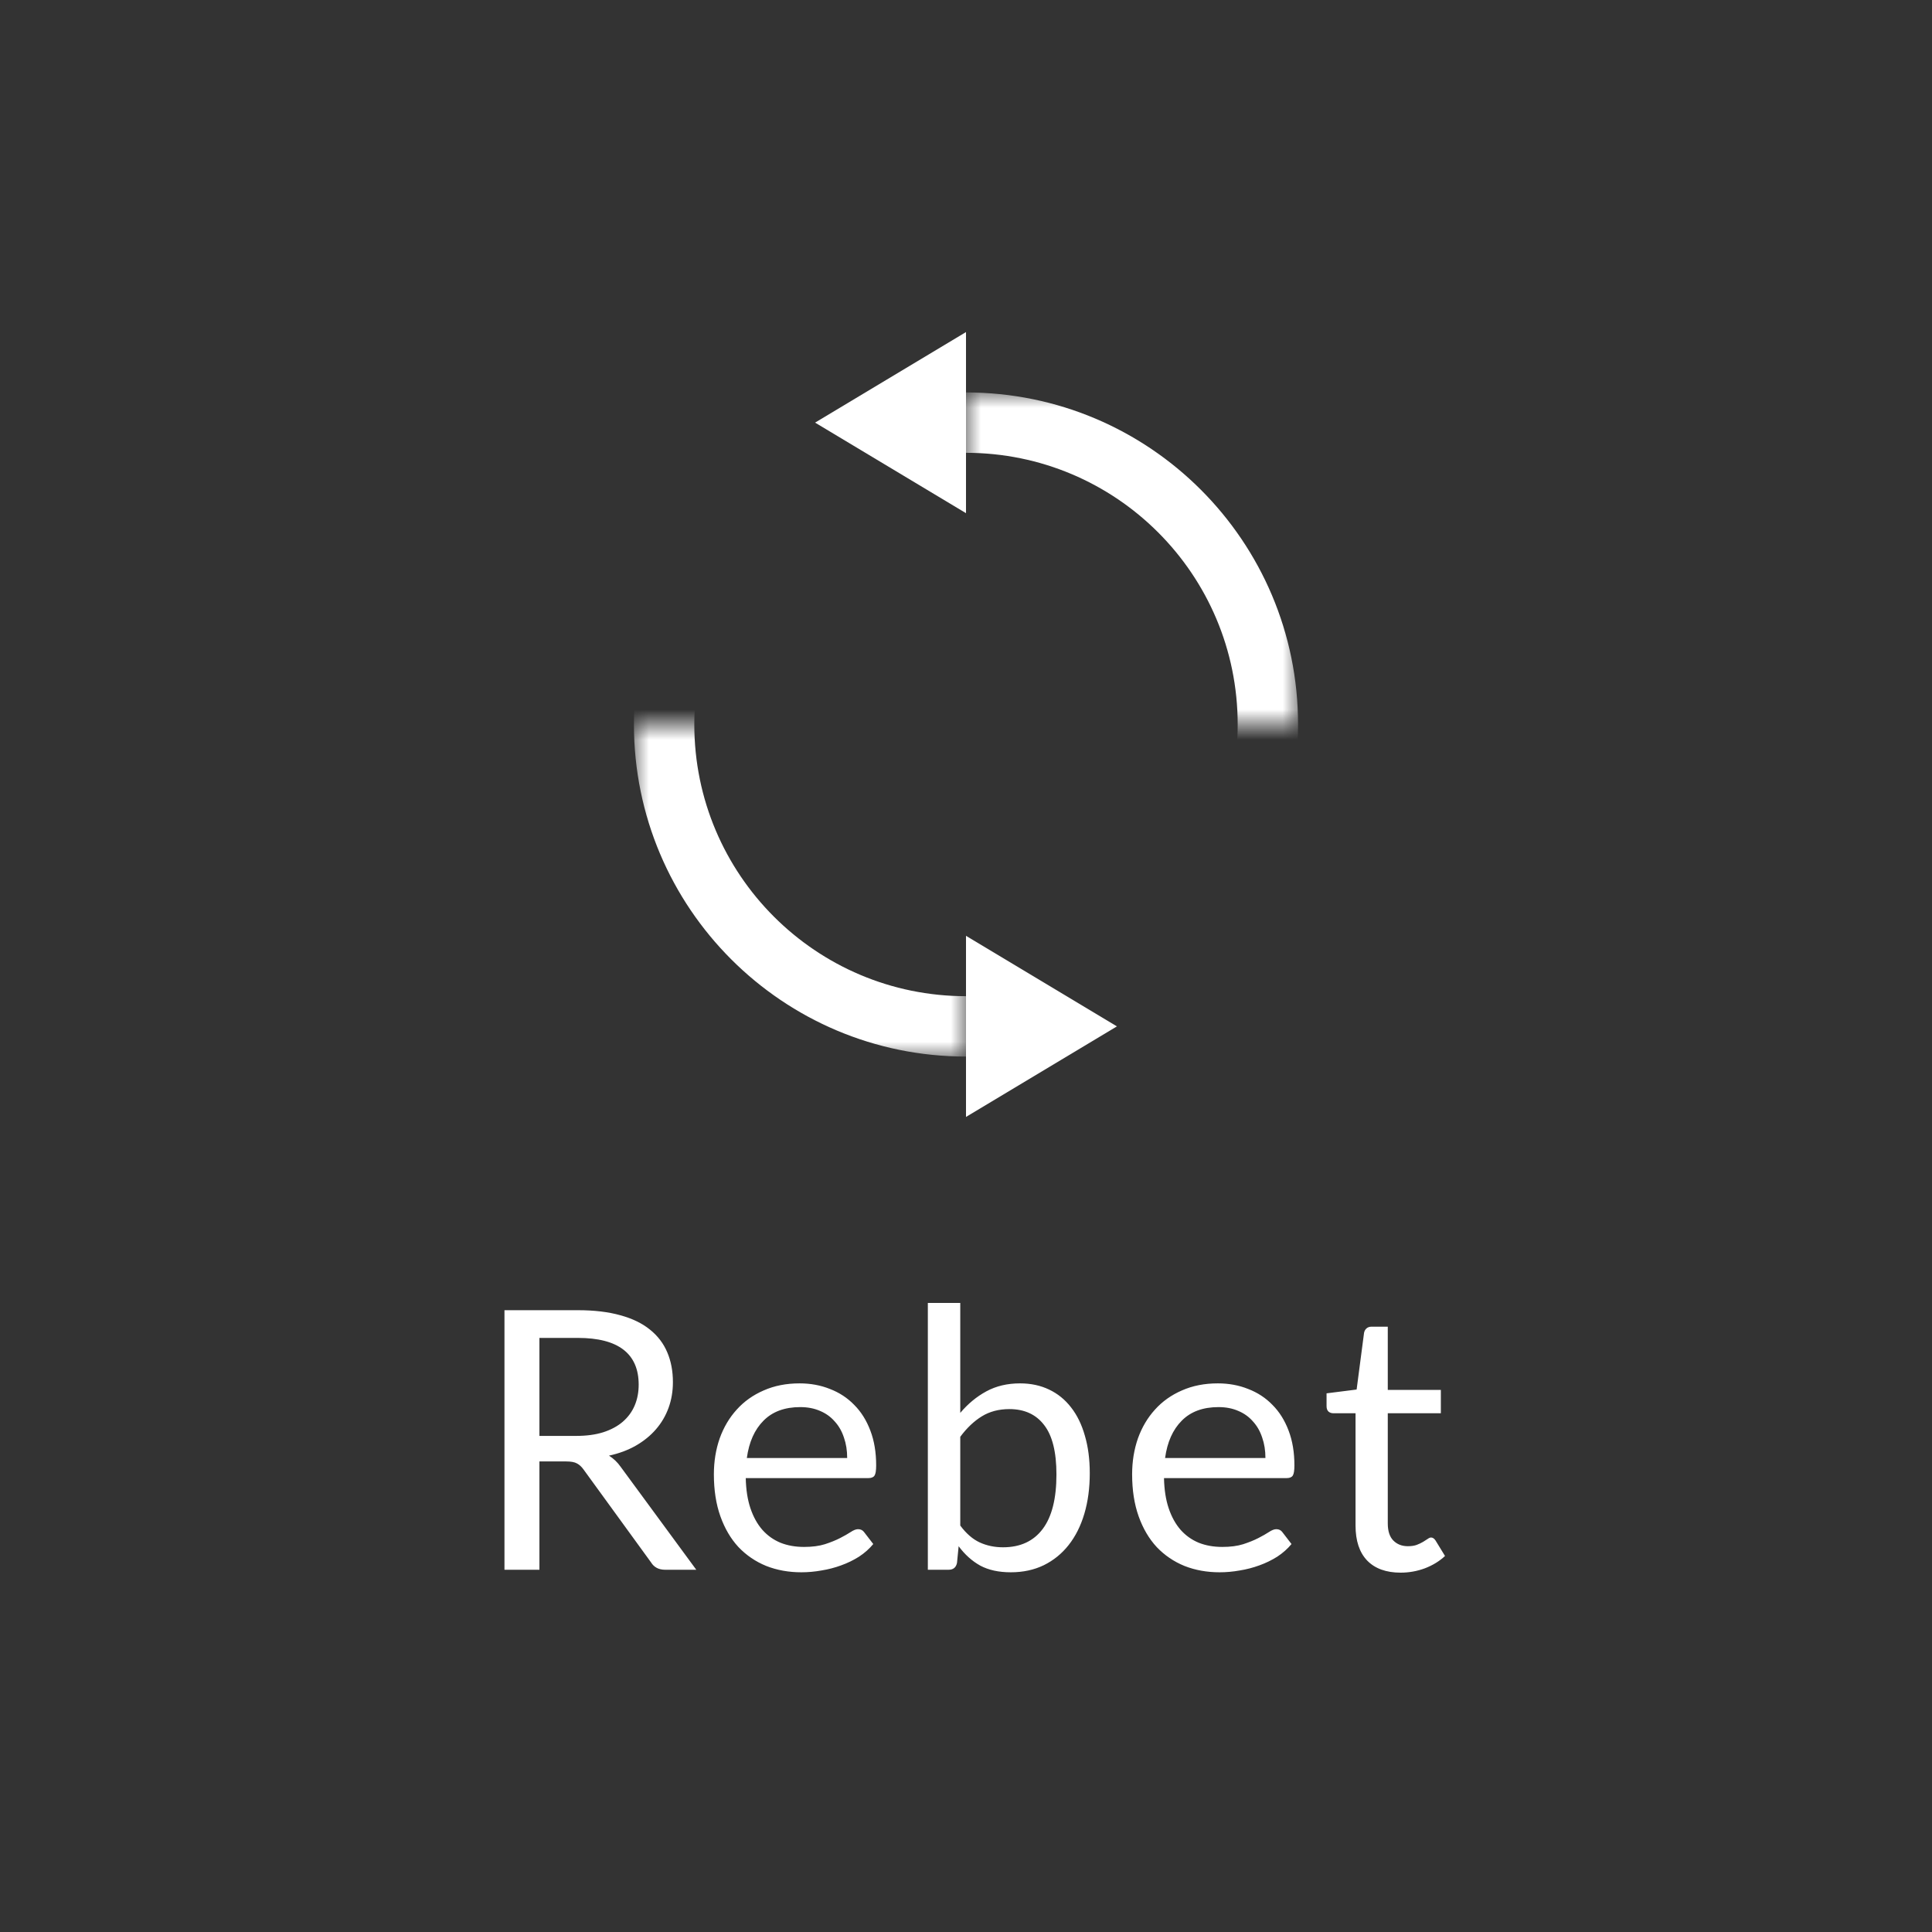 <svg width="192" height="192" viewBox="0 0 192 192" version="1.1" xmlns="http://www.w3.org/2000/svg" xmlns:xlink="http://www.w3.org/1999/xlink">
<rect x="0" y="0" width="192" height="192" fill="#333333" stroke="none"/>
<title>bt-rebet</title>
<desc>Created using Figma</desc>
<g id="Canvas" transform="matrix(3 0 0 3 -4992 -1656)">
<g id="bt-rebet">
<g id="Rebet">
<use xlink:href="#path0_fill" transform="translate(1664 592)" fill="#FFFFFF"/>
</g>
<g id="icon">
<g id="Mask Group">
<mask id="mask0_alpha" mask-type="alpha">
<g id="Vector">
<use xlink:href="#path1_fill" transform="translate(1685 565)" fill="#C4C4C4"/>
<use xlink:href="#path2_fill" transform="translate(1685 565)" fill="#C4C4C4"/>
</g>
</mask>
<g id="Ellipse" mask="url(#mask0_alpha)">
<use xlink:href="#path3_stroke" transform="translate(1686 566)" fill="#FFFFFF"/>
</g>
</g>
<g id="Vector">
<use xlink:href="#path4_fill" transform="translate(1691 563)" fill="#FFFFFF"/>
</g>
<g id="Vector">
<use xlink:href="#path4_fill" transform="matrix(-1 0 0 1 1701 583)" fill="#FFFFFF"/>
</g>
</g>
</g>
</g>
<defs>
<path id="path0_fill" d="M 17.869 8.412L 17.869 12L 16.711 12L 16.711 3.402L 19.141 3.402C 19.685 3.402 20.155 3.458 20.551 3.57C 20.947 3.678 21.273 3.836 21.529 4.044C 21.789 4.252 21.981 4.504 22.105 4.8C 22.229 5.092 22.291 5.42 22.291 5.784C 22.291 6.088 22.243 6.372 22.147 6.636C 22.051 6.9 21.911 7.138 21.727 7.35C 21.547 7.558 21.325 7.738 21.061 7.89C 20.801 8.038 20.505 8.148 20.173 8.22C 20.325 8.316 20.453 8.438 20.557 8.586L 23.065 12L 22.033 12C 21.821 12 21.665 11.918 21.565 11.754L 19.333 8.682C 19.265 8.586 19.191 8.518 19.111 8.478C 19.035 8.434 18.915 8.412 18.751 8.412L 17.869 8.412ZM 17.869 7.566L 19.093 7.566C 19.429 7.566 19.725 7.526 19.981 7.446C 20.241 7.362 20.457 7.246 20.629 7.098C 20.805 6.946 20.937 6.766 21.025 6.558C 21.113 6.35 21.157 6.12 21.157 5.868C 21.157 5.356 20.989 4.97 20.653 4.71C 20.317 4.45 19.813 4.32 19.141 4.32L 17.869 4.32L 17.869 7.566ZM 26.486 5.826C 26.85 5.826 27.186 5.888 27.494 6.012C 27.806 6.132 28.074 6.308 28.298 6.54C 28.526 6.768 28.704 7.052 28.832 7.392C 28.96 7.728 29.024 8.112 29.024 8.544C 29.024 8.712 29.006 8.824 28.97 8.88C 28.934 8.936 28.866 8.964 28.766 8.964L 24.704 8.964C 24.712 9.348 24.764 9.682 24.86 9.966C 24.956 10.25 25.088 10.488 25.256 10.68C 25.424 10.868 25.624 11.01 25.856 11.106C 26.088 11.198 26.348 11.244 26.636 11.244C 26.904 11.244 27.134 11.214 27.326 11.154C 27.522 11.09 27.69 11.022 27.83 10.95C 27.97 10.878 28.086 10.812 28.178 10.752C 28.274 10.688 28.356 10.656 28.424 10.656C 28.512 10.656 28.58 10.69 28.628 10.758L 28.928 11.148C 28.796 11.308 28.638 11.448 28.454 11.568C 28.27 11.684 28.072 11.78 27.86 11.856C 27.652 11.932 27.436 11.988 27.212 12.024C 26.988 12.064 26.766 12.084 26.546 12.084C 26.126 12.084 25.738 12.014 25.382 11.874C 25.03 11.73 24.724 11.522 24.464 11.25C 24.208 10.974 24.008 10.634 23.864 10.23C 23.72 9.826 23.648 9.362 23.648 8.838C 23.648 8.414 23.712 8.018 23.84 7.65C 23.972 7.282 24.16 6.964 24.404 6.696C 24.648 6.424 24.946 6.212 25.298 6.06C 25.65 5.904 26.046 5.826 26.486 5.826ZM 26.51 6.612C 25.994 6.612 25.588 6.762 25.292 7.062C 24.996 7.358 24.812 7.77 24.74 8.298L 28.064 8.298C 28.064 8.05 28.028 7.824 27.956 7.62C 27.888 7.412 27.786 7.234 27.65 7.086C 27.518 6.934 27.356 6.818 27.164 6.738C 26.972 6.654 26.754 6.612 26.51 6.612ZM 30.736 12L 30.736 3.162L 31.81 3.162L 31.81 6.804C 32.062 6.504 32.35 6.266 32.674 6.09C 32.998 5.914 33.37 5.826 33.79 5.826C 34.146 5.826 34.466 5.894 34.75 6.03C 35.038 6.166 35.282 6.364 35.482 6.624C 35.682 6.88 35.834 7.192 35.938 7.56C 36.046 7.928 36.1 8.342 36.1 8.802C 36.1 9.294 36.04 9.742 35.92 10.146C 35.8 10.55 35.626 10.896 35.398 11.184C 35.174 11.468 34.9 11.69 34.576 11.85C 34.252 12.006 33.888 12.084 33.484 12.084C 33.084 12.084 32.746 12.01 32.47 11.862C 32.198 11.71 31.96 11.496 31.756 11.22L 31.702 11.772C 31.67 11.924 31.578 12 31.426 12L 30.736 12ZM 33.436 6.678C 33.088 6.678 32.784 6.758 32.524 6.918C 32.264 7.078 32.026 7.304 31.81 7.596L 31.81 10.536C 32.006 10.8 32.22 10.986 32.452 11.094C 32.688 11.202 32.946 11.256 33.226 11.256C 33.798 11.256 34.236 11.054 34.54 10.65C 34.844 10.246 34.996 9.644 34.996 8.844C 34.996 8.1 34.86 7.554 34.588 7.206C 34.32 6.854 33.936 6.678 33.436 6.678ZM 40.341 5.826C 40.705 5.826 41.041 5.888 41.349 6.012C 41.661 6.132 41.929 6.308 42.153 6.54C 42.381 6.768 42.559 7.052 42.687 7.392C 42.815 7.728 42.879 8.112 42.879 8.544C 42.879 8.712 42.861 8.824 42.825 8.88C 42.789 8.936 42.721 8.964 42.621 8.964L 38.559 8.964C 38.567 9.348 38.619 9.682 38.715 9.966C 38.811 10.25 38.943 10.488 39.111 10.68C 39.279 10.868 39.479 11.01 39.711 11.106C 39.943 11.198 40.203 11.244 40.491 11.244C 40.759 11.244 40.989 11.214 41.181 11.154C 41.377 11.09 41.545 11.022 41.685 10.95C 41.825 10.878 41.941 10.812 42.033 10.752C 42.129 10.688 42.211 10.656 42.279 10.656C 42.367 10.656 42.435 10.69 42.483 10.758L 42.783 11.148C 42.651 11.308 42.493 11.448 42.309 11.568C 42.125 11.684 41.927 11.78 41.715 11.856C 41.507 11.932 41.291 11.988 41.067 12.024C 40.843 12.064 40.621 12.084 40.401 12.084C 39.981 12.084 39.593 12.014 39.237 11.874C 38.885 11.73 38.579 11.522 38.319 11.25C 38.063 10.974 37.863 10.634 37.719 10.23C 37.575 9.826 37.503 9.362 37.503 8.838C 37.503 8.414 37.567 8.018 37.695 7.65C 37.827 7.282 38.015 6.964 38.259 6.696C 38.503 6.424 38.801 6.212 39.153 6.06C 39.505 5.904 39.901 5.826 40.341 5.826ZM 40.365 6.612C 39.849 6.612 39.443 6.762 39.147 7.062C 38.851 7.358 38.667 7.77 38.595 8.298L 41.919 8.298C 41.919 8.05 41.883 7.824 41.811 7.62C 41.743 7.412 41.641 7.234 41.505 7.086C 41.373 6.934 41.211 6.818 41.019 6.738C 40.827 6.654 40.609 6.612 40.365 6.612ZM 46.398 12.096C 45.918 12.096 45.548 11.962 45.288 11.694C 45.032 11.426 44.904 11.04 44.904 10.536L 44.904 6.816L 44.172 6.816C 44.108 6.816 44.054 6.798 44.01 6.762C 43.966 6.722 43.944 6.662 43.944 6.582L 43.944 6.156L 44.94 6.03L 45.186 4.152C 45.198 4.092 45.224 4.044 45.264 4.008C 45.308 3.968 45.364 3.948 45.432 3.948L 45.972 3.948L 45.972 6.042L 47.73 6.042L 47.73 6.816L 45.972 6.816L 45.972 10.464C 45.972 10.72 46.034 10.91 46.158 11.034C 46.282 11.158 46.442 11.22 46.638 11.22C 46.75 11.22 46.846 11.206 46.926 11.178C 47.01 11.146 47.082 11.112 47.142 11.076C 47.202 11.04 47.252 11.008 47.292 10.98C 47.336 10.948 47.374 10.932 47.406 10.932C 47.462 10.932 47.512 10.966 47.556 11.034L 47.868 11.544C 47.684 11.716 47.462 11.852 47.202 11.952C 46.942 12.048 46.674 12.096 46.398 12.096Z"/>
<path id="path1_fill" d="M 11 0L 22 0L 22 11L 11 11L 11 0Z"/>
<path id="path2_fill" d="M 0 11L 11 11L 11 22L 0 22L 0 11Z"/>
<path id="path3_stroke" d="M 19 10C 19 14.971 14.971 19 10 19L 10 21C 16.075 21 21 16.075 21 10L 19 10ZM 10 19C 5.029 19 1 14.971 1 10L -1 10C -1 16.075 3.925 21 10 21L 10 19ZM 1 10C 1 5.029 5.029 1 10 1L 10 -1C 3.925 -1 -1 3.925 -1 10L 1 10ZM 10 1C 14.971 1 19 5.029 19 10L 21 10C 21 3.925 16.075 -1 10 -1L 10 1Z"/>
<path id="path4_fill" d="M 5 0L 5 6L 0 3L 5 0Z"/>
</defs>
</svg>
